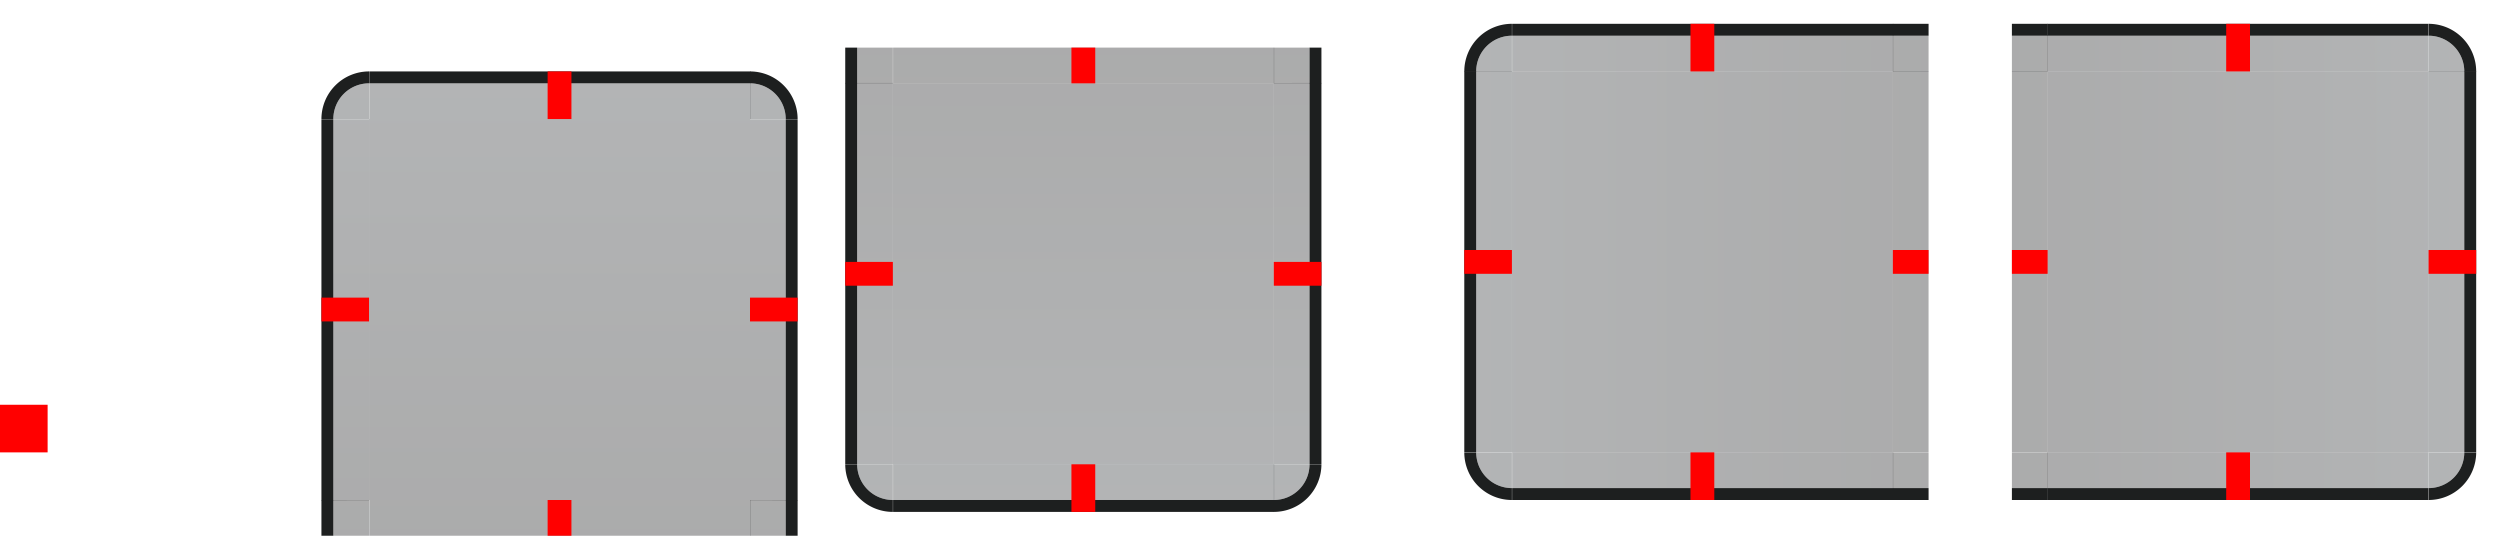 <svg xmlns="http://www.w3.org/2000/svg" xmlns:xlink="http://www.w3.org/1999/xlink"  width="210" height="45" version="1.1">
 <defs id="defs219">
  <linearGradient id="linearGradient2539" x1="125" x2="125" y1="923" y2="885" gradientTransform="translate(-79,-878)" gradientUnits="userSpaceOnUse" xlink:href="#linearGradient15645"/>
  <linearGradient id="linearGradient2561" x1="31.25" x2="31.25" y1="84.298" y2="45.705" gradientUnits="userSpaceOnUse" xlink:href="#linearGradient15645"/>
  <linearGradient id="linearGradient2557" x1="70" x2="22.5" y1="56.877" y2="56.877" gradientUnits="userSpaceOnUse" xlink:href="#linearGradient15645"/>
  <linearGradient id="linearGradient2549" x1="22.5" x2="69.999" y1="65.002" y2="65.002" gradientUnits="userSpaceOnUse" xlink:href="#linearGradient15645"/>
  <linearGradient id="linearGradient2547" x1="32.5" x2="32.5" y1="42.501" y2="90.001" gradientUnits="userSpaceOnUse" xlink:href="#linearGradient15645"/>
  <linearGradient id="linearGradient2553" x1="61.25" x2="61.25" y1="84.299" y2="45.705" gradientUnits="userSpaceOnUse" xlink:href="#linearGradient15645"/>
  <linearGradient id="linearGradient2551" x1="50" x2="50" y1="42.501" y2="90.001" gradientUnits="userSpaceOnUse" xlink:href="#linearGradient15645"/>
  <linearGradient id="linearGradient2559" x1="10" x2="10" y1="923" y2="885" gradientUnits="userSpaceOnUse" xlink:href="#linearGradient15645"/>
  <linearGradient id="linearGradient2555" x1="31" x2="31" y1="923" y2="885" gradientTransform="matrix(-1,0,0,1,68.763,-915.783)" gradientUnits="userSpaceOnUse" xlink:href="#linearGradient15645"/>
  <linearGradient id="linearGradient1292" x1="31" x2="31" y1="923" y2="885" gradientTransform="matrix(-1,0,0,1,68.763,-915.783)" gradientUnits="userSpaceOnUse" xlink:href="#linearGradient15645"/>
  <linearGradient id="linearGradient1294" x1="10" x2="10" y1="923" y2="885" gradientUnits="userSpaceOnUse" xlink:href="#linearGradient15645"/>
  <linearGradient id="linearGradient1296" x1="50" x2="50" y1="42.501" y2="90.001" gradientUnits="userSpaceOnUse" xlink:href="#linearGradient15645"/>
  <linearGradient id="linearGradient1298" x1="61.25" x2="61.25" y1="84.299" y2="45.705" gradientUnits="userSpaceOnUse" xlink:href="#linearGradient15645"/>
  <linearGradient id="linearGradient1300" x1="32.5" x2="32.5" y1="42.501" y2="90.001" gradientUnits="userSpaceOnUse" xlink:href="#linearGradient15645"/>
  <linearGradient id="linearGradient1302" x1="22.5" x2="69.999" y1="65.002" y2="65.002" gradientUnits="userSpaceOnUse" xlink:href="#linearGradient15645"/>
  <linearGradient id="linearGradient1304" x1="70" x2="22.5" y1="56.877" y2="56.877" gradientUnits="userSpaceOnUse" xlink:href="#linearGradient15645"/>
  <linearGradient id="linearGradient1306" x1="31.25" x2="31.25" y1="84.298" y2="45.705" gradientUnits="userSpaceOnUse" xlink:href="#linearGradient15645"/>
  <linearGradient id="linearGradient1308" x1="125" x2="125" y1="923" y2="885" gradientTransform="translate(-35,-927)" gradientUnits="userSpaceOnUse" xlink:href="#linearGradient15645"/>
  <linearGradient id="linearGradient1376" x1="31" x2="31" y1="923" y2="885" gradientTransform="matrix(-1,0,0,1,68.763,-915.783)" gradientUnits="userSpaceOnUse" xlink:href="#linearGradient15645"/>
  <linearGradient id="linearGradient1378" x1="10" x2="10" y1="923" y2="885" gradientUnits="userSpaceOnUse" xlink:href="#linearGradient15645"/>
  <linearGradient id="linearGradient1380" x1="50" x2="50" y1="42.501" y2="90.001" gradientUnits="userSpaceOnUse" xlink:href="#linearGradient15645"/>
  <linearGradient id="linearGradient1382" x1="61.25" x2="61.25" y1="84.299" y2="45.705" gradientUnits="userSpaceOnUse" xlink:href="#linearGradient15645"/>
  <linearGradient id="linearGradient1384" x1="32.5" x2="32.5" y1="42.501" y2="90.001" gradientUnits="userSpaceOnUse" xlink:href="#linearGradient15645"/>
  <linearGradient id="linearGradient1386" x1="22.5" x2="69.999" y1="65.002" y2="65.002" gradientUnits="userSpaceOnUse" xlink:href="#linearGradient15645"/>
  <linearGradient id="linearGradient1388" x1="70" x2="22.5" y1="56.877" y2="56.877" gradientUnits="userSpaceOnUse" xlink:href="#linearGradient15645"/>
  <linearGradient id="linearGradient1390" x1="31.25" x2="31.25" y1="84.298" y2="45.705" gradientUnits="userSpaceOnUse" xlink:href="#linearGradient15645"/>
  <linearGradient id="linearGradient1392" x1="125" x2="125" y1="923" y2="885" gradientTransform="translate(-148,-761)" gradientUnits="userSpaceOnUse" xlink:href="#linearGradient15645"/>
  <linearGradient id="linearGradient1497" x1="125" x2="125" y1="923" y2="885" gradientTransform="translate(-148,-1092)" gradientUnits="userSpaceOnUse" xlink:href="#linearGradient15645"/>
  <linearGradient id="linearGradient1499" x1="31.25" x2="31.25" y1="84.298" y2="45.705" gradientUnits="userSpaceOnUse" xlink:href="#linearGradient15645"/>
  <linearGradient id="linearGradient1501" x1="70" x2="22.5" y1="56.877" y2="56.877" gradientUnits="userSpaceOnUse" xlink:href="#linearGradient15645"/>
  <linearGradient id="linearGradient1503" x1="22.5" x2="69.999" y1="65.002" y2="65.002" gradientUnits="userSpaceOnUse" xlink:href="#linearGradient15645"/>
  <linearGradient id="linearGradient1505" x1="32.5" x2="32.5" y1="42.501" y2="90.001" gradientUnits="userSpaceOnUse" xlink:href="#linearGradient15645"/>
  <linearGradient id="linearGradient1507" x1="61.25" x2="61.25" y1="84.299" y2="45.705" gradientUnits="userSpaceOnUse" xlink:href="#linearGradient15645"/>
  <linearGradient id="linearGradient1509" x1="50" x2="50" y1="42.501" y2="90.001" gradientUnits="userSpaceOnUse" xlink:href="#linearGradient15645"/>
  <linearGradient id="linearGradient1511" x1="10" x2="10" y1="923" y2="885" gradientUnits="userSpaceOnUse" xlink:href="#linearGradient15645"/>
  <linearGradient id="linearGradient1513" x1="31" x2="31" y1="923" y2="885" gradientTransform="matrix(-1,0,0,1,68.763,-915.783)" gradientUnits="userSpaceOnUse" xlink:href="#linearGradient15645"/>
  <linearGradient id="linearGradient1746" x1="9" x2="9" y1="56" y2="16" gradientTransform="translate(44.194,-61)" gradientUnits="userSpaceOnUse" xlink:href="#linearGradient15645"/>
  <linearGradient id="linearGradient15645">
   <stop style="stop-color:#1b1c1d;stop-opacity:1"  offset="0"/>
   <stop style="stop-color:#303437;stop-opacity:1"  offset="1"/>
  </linearGradient>
 </defs>
 <rect style="fill:url(#linearGradient2539);fill-opacity:0.37" id="north-active-tab-center" width="32" height="32" x="31" y="10"/>
 <g id="north-active-tab-left" transform="matrix(0.8,0,0,0.985,10,-38.002)">
  <path style="opacity:0.001"  d="M 26.25,81.251 V 48.752 h -7.5 v 32.5 z"/>
  <path  d="M 26.25,81.251 V 48.752 H 22.5 v 32.5 z" style="fill:url(#linearGradient2561);fill-opacity:0.37"/>
  <path  d="m 21.25,48.752 v 32.5 h 1.25 v -32.5 z" style="fill:#1d1f1f"/>
 </g>
 <g id="north-active-tab-top" transform="matrix(0,0.8,0.985,0,-17.001,-11)">
  <path  d="M 26.25,81.251 V 48.752 l -7.5,-1.22e-4 v 32.5 z" style="opacity:0.001"/>
  <path style="fill:url(#linearGradient2557);fill-opacity:0.37"  d="M 26.25,81.251 V 48.752 h -3.75 v 32.5 z"/>
  <path style="fill:#1d1f1f"  d="m 21.25,48.752 v 32.5 h 1.25 v -32.5 z"/>
 </g>
 <g id="north-active-tab-bottom" transform="matrix(0,-0.8,0.985,0,-17.001,63)">
  <path style="fill:url(#linearGradient2549);fill-opacity:0.37"  d="M 26.25,81.251 V 48.752 h -3.75 v 32.5 z"/>
 </g>
 <g id="north-active-tab-bottomleft" transform="matrix(0.8,0,0,-0.8,10,79.001)">
  <path  d="M 26.25,42.501 H 18.75 V 46.252 H 26.25 Z" style="opacity:0.001"/>
  <path style="fill:url(#linearGradient2547);fill-opacity:0.37"  d="M 26.25,42.501 H 22.5 V 46.252 H 26.25 Z"/>
  <path style="fill:#1d1f1f"  transform="matrix(1.25,0,0,-1.25,-111.25,1196.251)" d="m 106,920 v 3 h 1 v -3 z"/>
 </g>
 <g id="north-active-tab-right" transform="matrix(-0.8,0,0,0.985,84,-38.002)">
  <path  d="M 26.25,81.251 V 48.752 h -7.5 v 32.5 z" style="opacity:0.001"/>
  <path style="fill:url(#linearGradient2553);fill-opacity:0.37"  d="M 26.25,81.251 V 48.752 h -3.75 v 32.5 z"/>
  <path style="fill:#1d1f1f"  d="m 21.25,48.752 v 32.5 h 1.25 v -32.5 z"/>
 </g>
 <g id="north-active-tab-bottomright" transform="matrix(-0.8,0,0,-0.8,84,79.001)">
  <path style="opacity:0.001"  d="M 26.25,42.501 H 18.75 V 46.252 H 26.25 Z"/>
  <path  d="M 26.25,42.501 H 22.5 V 46.252 H 26.25 Z" style="fill:url(#linearGradient2551);fill-opacity:0.37"/>
  <path style="fill:#1d1f1f"  transform="matrix(-1.25,0,0,-1.25,203.75,1196.251)" d="m 145,920 v 3 h 1 v -3 z"/>
 </g>
 <g id="north-active-tab-topleft" transform="translate(26,-878)">
  <path  d="m -1,882 c 0,0 2.4e-4,4.343 2.4e-4,6 L 5,888 5,882 Z" style="opacity:0.001"/>
  <path  d="m 5,884 a 4,4 0 0 0 -4,4 h 1 a 3,3 0 0 1 3,-3 z" style="fill:#1d1f1f"/>
  <path style="fill:url(#linearGradient2559);fill-opacity:0.37"  d="m 5,885 a 3,3 0 0 0 -3,3 h 3 z"/>
 </g>
 <g id="north-active-tab-topright" transform="translate(-0.763,37.783)">
  <path style="opacity:0.001"  d="m 69.763,-33.783 c 0,0 0,4.343 0,6 h -6 l -1.2e-4,-6 z"/>
  <path style="fill:#1d1f1f"  d="m 63.763,-31.783 a 4,4 0 0 1 4,4 h -1 a 3,3 0 0 0 -3,-3 z"/>
  <path  d="m 63.763,-30.783 a 3,3 0 0 1 3,3 h -3 z" style="fill:url(#linearGradient2555);fill-opacity:0.37"/>
 </g>
 <rect id="north-focus-hint-top-margin" style="fill:#ff0000" width="2" height="4" x="-48" y="-10" transform="scale(-1)"/>
 <rect id="north-focus-hint-right-margin" style="fill:#ff0000" width="4" height="2" x="-67" y="-27" transform="scale(-1)"/>
 <rect id="north-focus-hint-left-margin" style="fill:#ff0000" width="4" height="2" x="-31" y="-27" transform="scale(-1)"/>
 <rect id="north-focus-hint-bottom-margin" style="fill:#ff0000" width="2" height="3" x="-48" y="-45" transform="scale(-1)"/>
 <rect id="hint-stretch-borders" style="fill:#ff0000" width="4" height="4" x="0" y="34"/>
 <rect style="fill:url(#linearGradient1308);fill-opacity:0.37" id="south-active-tab-center" width="32" height="32" x="75" y="-39" transform="scale(1,-1)"/>
 <g id="south-active-tab-left" transform="matrix(0.8,0,0,-0.985,54,87.001)">
  <path style="opacity:0.001"  d="M 26.25,81.251 V 48.752 h -7.5 v 32.5 z"/>
  <path  d="M 26.25,81.251 V 48.752 H 22.5 v 32.5 z" style="fill:url(#linearGradient1306);fill-opacity:0.37"/>
  <path  d="m 21.25,48.752 v 32.5 h 1.25 v -32.5 z" style="fill:#1d1f1f"/>
 </g>
 <g id="south-active-tab-bottom" transform="matrix(0,-0.8,0.985,0,26.998,60)">
  <path  d="M 26.25,81.251 V 48.752 l -7.5,-1.22e-4 v 32.5 z" style="opacity:0.001"/>
  <path style="fill:url(#linearGradient1304);fill-opacity:0.37"  d="M 26.25,81.251 V 48.752 h -3.75 v 32.5 z"/>
  <path style="fill:#1d1f1f"  d="m 21.25,48.752 v 32.5 h 1.25 v -32.5 z"/>
 </g>
 <g id="south-active-tab-top" transform="matrix(0,0.8,0.985,0,26.998,-14)">
  <path style="fill:url(#linearGradient1302);fill-opacity:0.37"  d="M 26.25,81.251 V 48.752 h -3.75 v 32.5 z"/>
 </g>
 <g id="south-active-tab-topleft" transform="matrix(0.8,0,0,0.8,54,-30.001)">
  <path  d="M 26.25,42.501 H 18.75 V 46.252 H 26.25 Z" style="opacity:0.001"/>
  <path style="fill:url(#linearGradient1300);fill-opacity:0.37"  d="M 26.25,42.501 H 22.5 V 46.252 H 26.25 Z"/>
  <path style="fill:#1d1f1f"  transform="matrix(1.25,0,0,-1.25,-111.25,1196.251)" d="m 106,920 v 3 h 1 v -3 z"/>
 </g>
 <g id="south-active-tab-right" transform="matrix(-0.8,0,0,-0.985,128,87.002)">
  <path  d="M 26.25,81.251 V 48.752 h -7.5 v 32.5 z" style="opacity:0.001"/>
  <path style="fill:url(#linearGradient1298);fill-opacity:0.37"  d="M 26.25,81.251 V 48.752 h -3.75 v 32.5 z"/>
  <path style="fill:#1d1f1f"  d="m 21.25,48.752 v 32.5 h 1.25 v -32.5 z"/>
 </g>
 <g id="south-active-tab-topright" transform="matrix(-0.8,0,0,0.8,128,-30.001)">
  <path style="opacity:0.001"  d="M 26.25,42.501 H 18.75 V 46.252 H 26.25 Z"/>
  <path  d="M 26.25,42.501 H 22.5 V 46.252 H 26.25 Z" style="fill:url(#linearGradient1296);fill-opacity:0.37"/>
  <path style="fill:#1d1f1f"  transform="matrix(-1.25,0,0,-1.25,203.75,1196.251)" d="m 145,920 v 3 h 1 v -3 z"/>
 </g>
 <g id="south-active-tab-bottomleft" transform="matrix(1,0,0,-1,70,927)">
  <path  d="m -1,882 c 0,0 2.4e-4,4.343 2.4e-4,6 L 5,888 5,882 Z" style="opacity:0.001"/>
  <path  d="m 5,884 a 4,4 0 0 0 -4,4 h 1 a 3,3 0 0 1 3,-3 z" style="fill:#1d1f1f"/>
  <path style="fill:url(#linearGradient1294);fill-opacity:0.37"  d="m 5,885 a 3,3 0 0 0 -3,3 h 3 z"/>
 </g>
 <g id="south-active-tab-bottomright" transform="matrix(1,0,0,-1,43.237,11.217)">
  <path style="opacity:0.001"  d="m 69.763,-33.783 c 0,0 0,4.343 0,6 h -6 l -1.2e-4,-6 z"/>
  <path style="fill:#1d1f1f"  d="m 63.763,-31.783 a 4,4 0 0 1 4,4 h -1 a 3,3 0 0 0 -3,-3 z"/>
  <path  d="m 63.763,-30.783 a 3,3 0 0 1 3,3 h -3 z" style="fill:url(#linearGradient1292);fill-opacity:0.37"/>
 </g>
 <rect id="south-focus-hint-right-margin" style="fill:#ff0000" width="4" height="2" x="-111" y="-24" transform="scale(-1)"/>
 <rect id="south-focus-hint-left-margin" style="fill:#ff0000" width="4" height="2" x="-75" y="-24" transform="scale(-1)"/>
 <rect id="south-focus-hint-bottom-margin" style="fill:#ff0000" width="2" height="4" x="-92" y="-43" transform="scale(-1)"/>
 <rect id="south-focus-hint-top-margin" style="fill:#ff0000" width="2" height="3" x="-92" y="-7" transform="scale(-1)"/>
 <rect style="fill:url(#linearGradient1392);fill-opacity:0.37" id="west-active-tab-center" width="32" height="32" x="-38" y="127" transform="rotate(-90)"/>
 <g id="west-active-tab-bottom" transform="matrix(0,-0.8,0.985,0,78.999,59)">
  <path style="opacity:0.001"  d="M 26.25,81.251 V 48.752 h -7.5 v 32.5 z"/>
  <path  d="M 26.25,81.251 V 48.752 H 22.5 v 32.5 z" style="fill:url(#linearGradient1390);fill-opacity:0.37"/>
  <path  d="m 21.25,48.752 v 32.5 h 1.25 v -32.5 z" style="fill:#1d1f1f"/>
 </g>
 <g id="west-active-tab-left" transform="matrix(0.8,0,0,-0.985,106,86.001)">
  <path  d="M 26.25,81.251 V 48.752 l -7.5,-1.22e-4 v 32.5 z" style="opacity:0.001"/>
  <path style="fill:url(#linearGradient1388);fill-opacity:0.37"  d="M 26.25,81.251 V 48.752 h -3.75 v 32.5 z"/>
  <path style="fill:#1d1f1f"  d="m 21.25,48.752 v 32.5 h 1.25 v -32.5 z"/>
 </g>
 <g id="west-active-tab-right" transform="matrix(-0.8,0,0,-0.985,180,86.001)">
  <path style="fill:url(#linearGradient1386);fill-opacity:0.37"  d="M 26.25,81.251 V 48.752 h -3.75 v 32.5 z"/>
 </g>
 <g id="west-active-tab-bottomright" transform="matrix(0,-0.8,-0.8,0,196.001,59)">
  <path  d="M 26.25,42.501 H 18.75 V 46.252 H 26.25 Z" style="opacity:0.001"/>
  <path style="fill:url(#linearGradient1384);fill-opacity:0.37"  d="M 26.25,42.501 H 22.5 V 46.252 H 26.25 Z"/>
  <path style="fill:#1d1f1f"  transform="matrix(1.25,0,0,-1.25,-111.25,1196.251)" d="m 106,920 v 3 h 1 v -3 z"/>
 </g>
 <g id="west-active-tab-top" transform="matrix(0,0.8,0.985,0,78.998,-15)">
  <path  d="M 26.25,81.251 V 48.752 h -7.5 v 32.5 z" style="opacity:0.001"/>
  <path style="fill:url(#linearGradient1382);fill-opacity:0.37"  d="M 26.25,81.251 V 48.752 h -3.75 v 32.5 z"/>
  <path style="fill:#1d1f1f"  d="m 21.25,48.752 v 32.5 h 1.25 v -32.5 z"/>
 </g>
 <g id="west-active-tab-topright" transform="matrix(0,0.8,-0.8,0,196.001,-15)">
  <path style="opacity:0.001"  d="M 26.25,42.501 H 18.75 V 46.252 H 26.25 Z"/>
  <path  d="M 26.25,42.501 H 22.5 V 46.252 H 26.25 Z" style="fill:url(#linearGradient1380);fill-opacity:0.37"/>
  <path style="fill:#1d1f1f"  transform="matrix(-1.25,0,0,-1.25,203.75,1196.251)" d="m 145,920 v 3 h 1 v -3 z"/>
 </g>
 <g id="west-active-tab-bottomleft" transform="rotate(-90,-359,402)">
  <path  d="m -1,882 c 0,0 2.4e-4,4.343 2.4e-4,6 L 5,888 5,882 Z" style="opacity:0.001"/>
  <path  d="m 5,884 a 4,4 0 0 0 -4,4 h 1 a 3,3 0 0 1 3,-3 z" style="fill:#1d1f1f"/>
  <path style="fill:url(#linearGradient1378);fill-opacity:0.37"  d="m 5,885 a 3,3 0 0 0 -3,3 h 3 z"/>
 </g>
 <g id="west-active-tab-topleft" transform="rotate(-90,112.273,-42.51)">
  <path style="opacity:0.001"  d="m 69.763,-33.783 c 0,0 0,4.343 0,6 h -6 l -1.2e-4,-6 z"/>
  <path style="fill:#1d1f1f"  d="m 63.763,-31.783 a 4,4 0 0 1 4,4 h -1 a 3,3 0 0 0 -3,-3 z"/>
  <path  d="m 63.763,-30.783 a 3,3 0 0 1 3,3 h -3 z" style="fill:url(#linearGradient1376);fill-opacity:0.37"/>
 </g>
 <rect style="fill:url(#linearGradient1497);fill-opacity:0.37" id="east-active-tab-center" width="32" height="32" x="-38" y="-204" transform="matrix(0,-1,-1,0,0,0)"/>
 <g id="east-active-tab-bottom" transform="matrix(0,-0.8,-0.985,0,252.002,59)">
  <path style="opacity:0.001"  d="M 26.25,81.251 V 48.752 h -7.5 v 32.5 z"/>
  <path  d="M 26.25,81.251 V 48.752 H 22.5 v 32.5 z" style="fill:url(#linearGradient1499);fill-opacity:0.37"/>
  <path  d="m 21.25,48.752 v 32.5 h 1.25 v -32.5 z" style="fill:#1d1f1f"/>
 </g>
 <g id="east-active-tab-right" transform="matrix(-0.8,0,0,-0.985,225,86.001)">
  <path  d="M 26.25,81.251 V 48.752 l -7.5,-1.22e-4 v 32.5 z" style="opacity:0.001"/>
  <path style="fill:url(#linearGradient1501);fill-opacity:0.37"  d="M 26.25,81.251 V 48.752 h -3.75 v 32.5 z"/>
  <path style="fill:#1d1f1f"  d="m 21.25,48.752 v 32.5 h 1.25 v -32.5 z"/>
 </g>
 <g id="east-active-tab-left" transform="matrix(0.8,0,0,-0.985,151,86.001)">
  <path style="fill:url(#linearGradient1503);fill-opacity:0.37"  d="M 26.25,81.251 V 48.752 h -3.75 v 32.5 z"/>
 </g>
 <g id="east-active-tab-bottomleft" transform="matrix(0,-0.8,0.8,0,134.999,59)">
  <path  d="M 26.25,42.501 H 18.75 V 46.252 H 26.25 Z" style="opacity:0.001"/>
  <path style="fill:url(#linearGradient1505);fill-opacity:0.37"  d="M 26.25,42.501 H 22.5 V 46.252 H 26.25 Z"/>
  <path style="fill:#1d1f1f"  transform="matrix(1.25,0,0,-1.25,-111.25,1196.251)" d="m 106,920 v 3 h 1 v -3 z"/>
 </g>
 <g id="east-active-tab-top" transform="matrix(0,0.8,-0.985,0,252.002,-15)">
  <path  d="M 26.25,81.251 V 48.752 h -7.5 v 32.5 z" style="opacity:0.001"/>
  <path style="fill:url(#linearGradient1507);fill-opacity:0.37"  d="M 26.25,81.251 V 48.752 h -3.75 v 32.5 z"/>
  <path style="fill:#1d1f1f"  d="m 21.25,48.752 v 32.5 h 1.25 v -32.5 z"/>
 </g>
 <g id="east-active-tab-topleft" transform="matrix(0,0.8,0.8,0,134.999,-15)">
  <path style="opacity:0.001"  d="M 26.25,42.501 H 18.75 V 46.252 H 26.25 Z"/>
  <path  d="M 26.25,42.501 H 22.5 V 46.252 H 26.25 Z" style="fill:url(#linearGradient1509);fill-opacity:0.37"/>
  <path style="fill:#1d1f1f"  transform="matrix(-1.25,0,0,-1.25,203.75,1196.251)" d="m 145,920 v 3 h 1 v -3 z"/>
 </g>
 <g id="east-active-tab-bottomright" transform="matrix(0,-1,-1,0,1092,43)">
  <path  d="m -1,882 c 0,0 2.4e-4,4.343 2.4e-4,6 L 5,888 5,882 Z" style="opacity:0.001"/>
  <path  d="m 5,884 a 4,4 0 0 0 -4,4 h 1 a 3,3 0 0 1 3,-3 z" style="fill:#1d1f1f"/>
  <path style="fill:url(#linearGradient1511);fill-opacity:0.37"  d="m 5,885 a 3,3 0 0 0 -3,3 h 3 z"/>
 </g>
 <g id="east-active-tab-topright" transform="matrix(0,-1,-1,0,176.217,69.763)">
  <path style="opacity:0.001"  d="m 69.763,-33.783 c 0,0 0,4.343 0,6 h -6 l -1.2e-4,-6 z"/>
  <path style="fill:#1d1f1f"  d="m 63.763,-31.783 a 4,4 0 0 1 4,4 h -1 a 3,3 0 0 0 -3,-3 z"/>
  <path  d="m 63.763,-30.783 a 3,3 0 0 1 3,3 h -3 z" style="fill:url(#linearGradient1513);fill-opacity:0.37"/>
 </g>
 <rect id="west-focus-hint-right-margin" style="fill:#ff0000" width="3" height="2" x="-162" y="-23" transform="scale(-1)"/>
 <rect id="west-focus-hint-left-margin" style="fill:#ff0000" width="4" height="2" x="-127" y="-23" transform="scale(-1)"/>
 <rect id="west-focus-hint-bottom-margin" style="fill:#ff0000" width="2" height="4" x="-144" y="-42" transform="scale(-1)"/>
 <rect id="west-focus-hint-top-margin" style="fill:#ff0000" width="2" height="4" x="-144" y="-6" transform="scale(-1)"/>
 <rect id="east-focus-hint-right-margin" style="fill:#ff0000" width="4" height="2" x="-208" y="-23" transform="scale(-1)"/>
 <rect id="east-focus-hint-left-margin" style="fill:#ff0000" width="3" height="2" x="-172" y="-23" transform="scale(-1)"/>
 <rect id="east-focus-hint-bottom-margin" style="fill:#ff0000" width="2" height="4" x="-189" y="-42" transform="scale(-1)"/>
 <rect id="east-focus-hint-top-margin" style="fill:#ff0000" width="2" height="4" x="-189" y="-6" transform="scale(-1)"/>
</svg>
